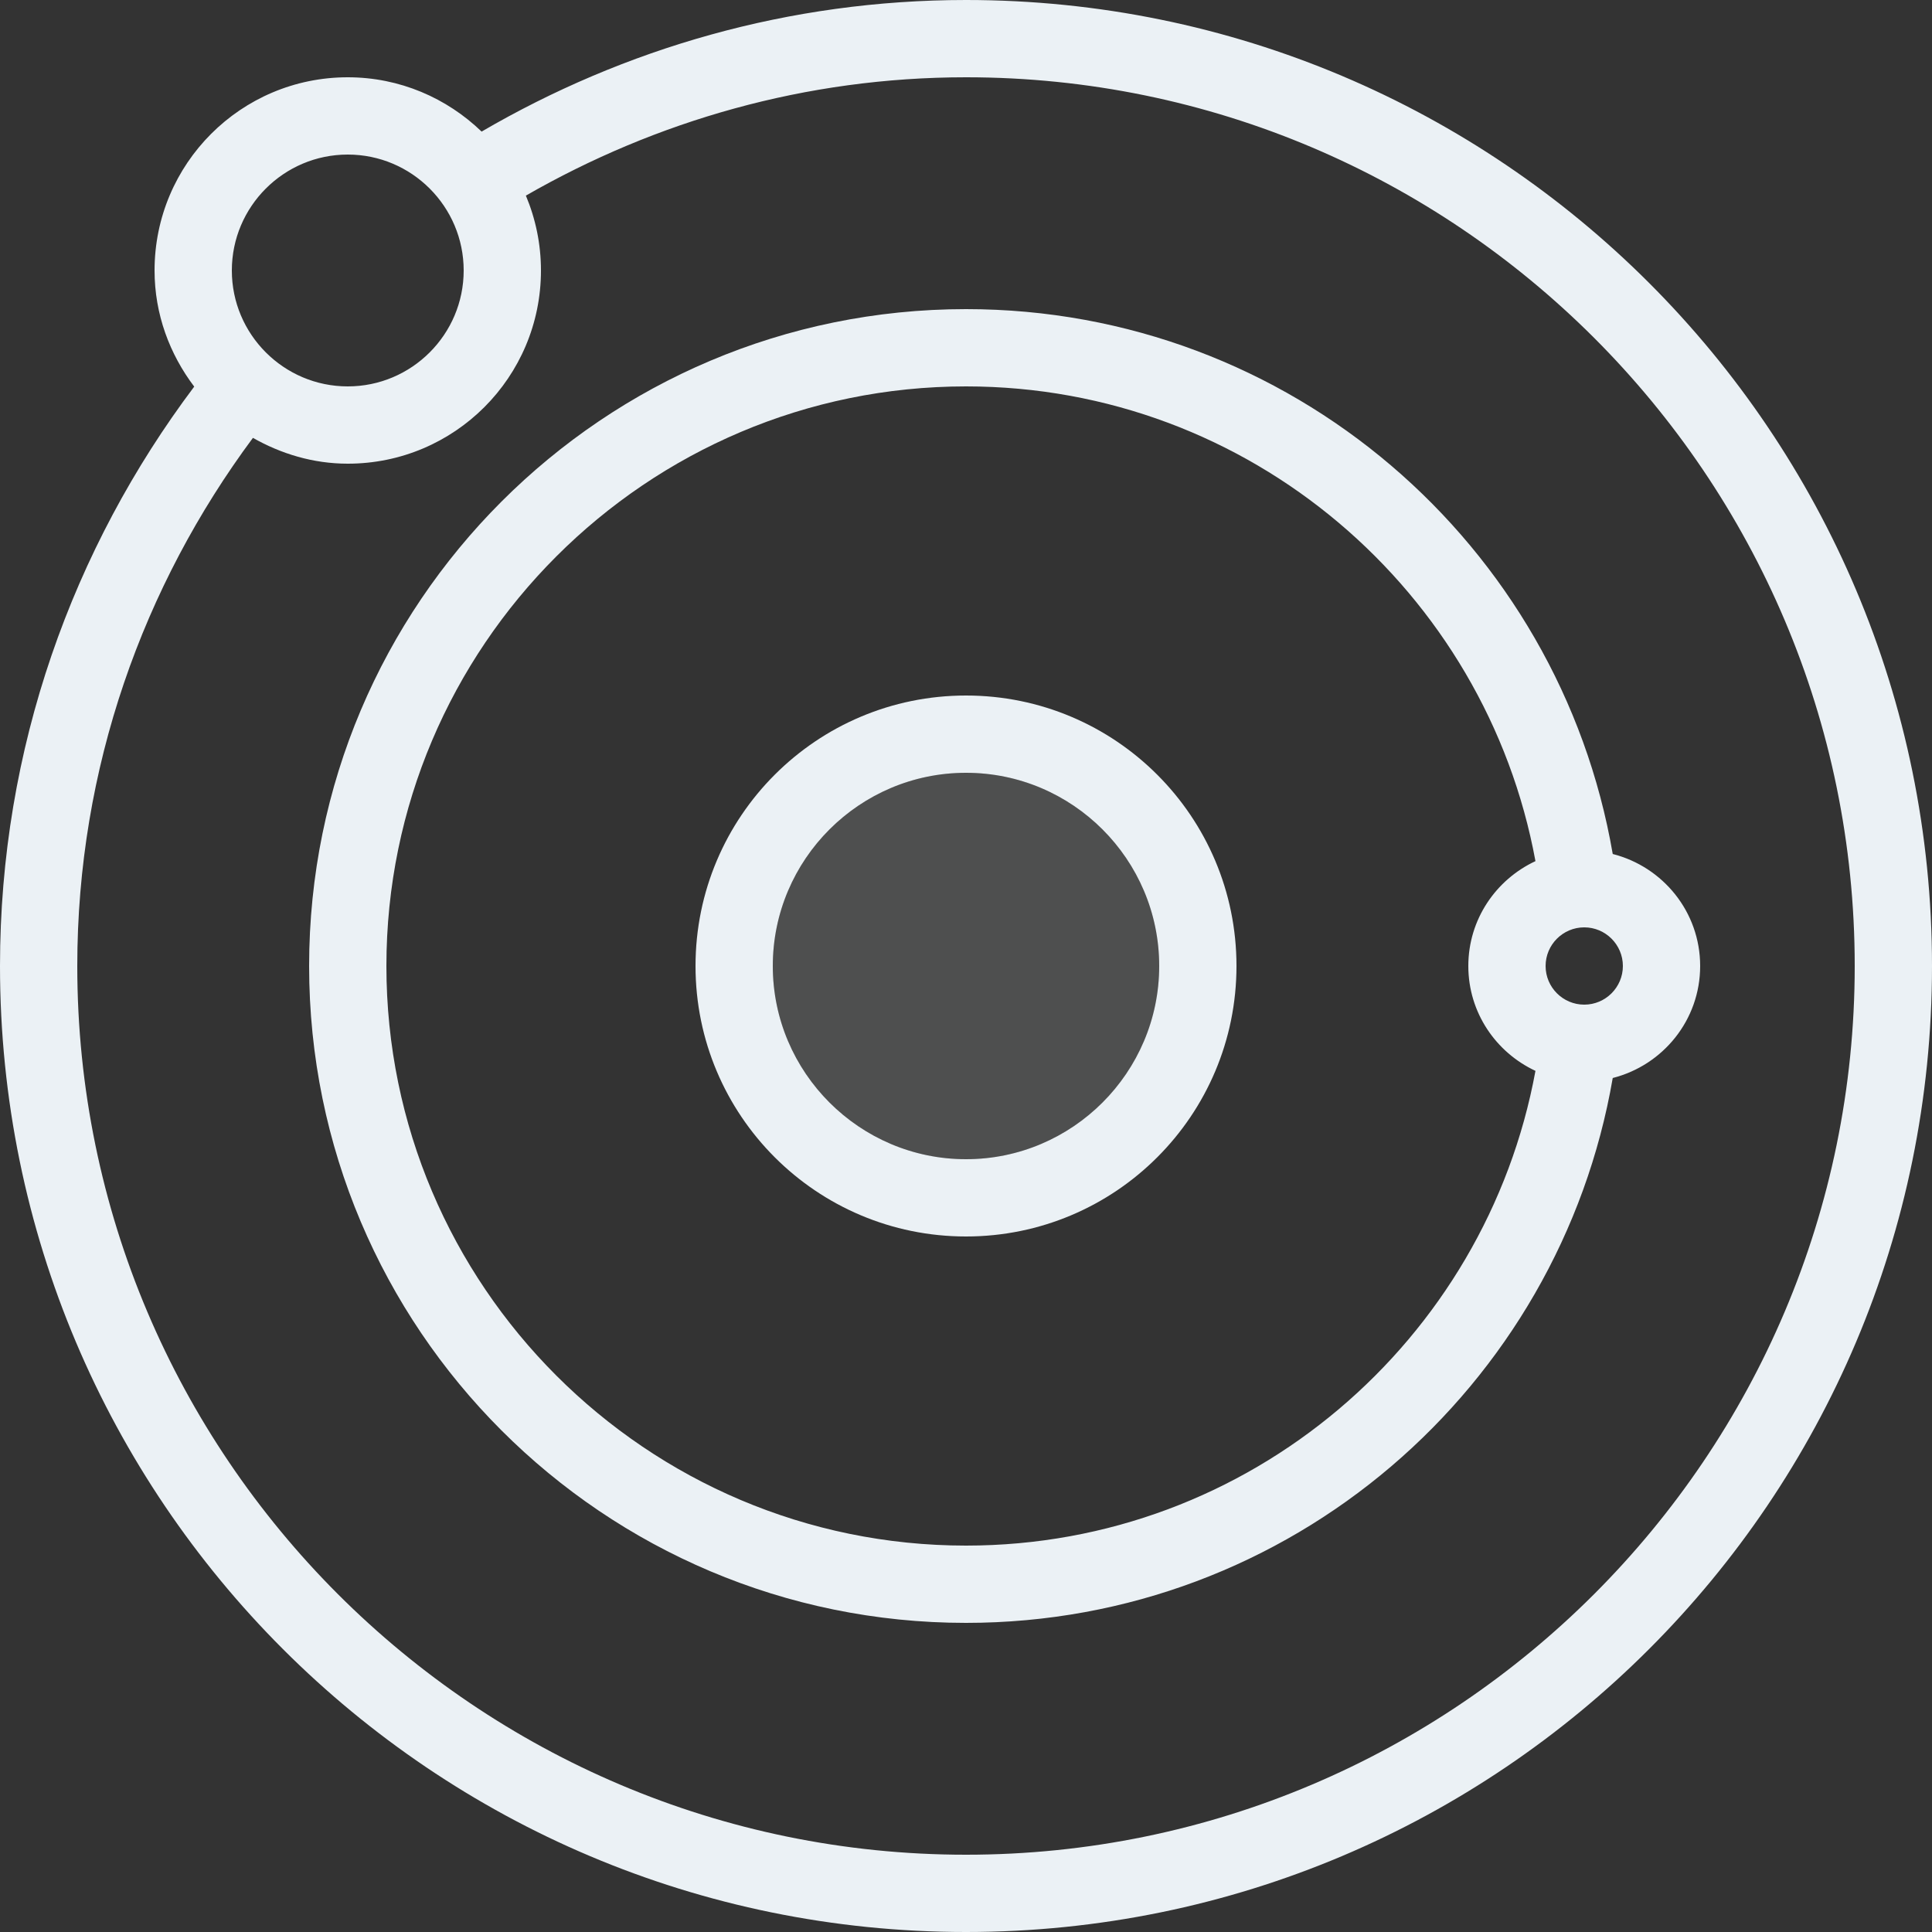 <?xml version="1.0" encoding="UTF-8" standalone="no"?>
<svg width="36px" height="36px" viewBox="0 0 36 36" version="1.1" xmlns="http://www.w3.org/2000/svg" xmlns:xlink="http://www.w3.org/1999/xlink">
    <rect x="0" y="0" width="36" height="36" fill="#333333" stroke="none"/>
    <!-- Generator: Sketch 44.1 (41455) - http://www.bohemiancoding.com/sketch -->
    <title>accounts-banner-icon</title>
    <desc>Created with Sketch.</desc>
    <defs></defs>
    <g id="Page-23" stroke="none" stroke-width="1" fill="none" fill-rule="evenodd">
        <g id="2.1.1-View-Space---1280---Team-and-account-dropdown-Copy-2" transform="translate(-36, -492)" fill="#EBF1F5">
            <g id="Teams-and-accounts-dropdown" transform="translate(0, 35)">
                <g id="Other-teams-banner" transform="translate(0, 421)">
                    <g id="accounts-banner-icon" transform="translate(36, 36)">
                        <path d="M18,14.4 C19.989,14.4 21.6,16.011 21.6,18 C21.6,19.989 19.989,21.6 18,21.6 C16.011,21.6 14.4,19.989 14.4,18 C14.4,16.011 16.011,14.4 18,14.4" id="Fill-1" opacity="0.15"></path>
                        <path d="M18,21.6 C16.016,21.6 14.4,19.984 14.4,18 C14.4,16.014 16.016,14.4 18,14.4 C19.984,14.4 21.6,16.014 21.6,18 C21.6,19.984 19.984,21.6 18,21.6 M18,12.96 C15.216,12.96 12.96,15.216 12.96,18 C12.96,20.784 15.216,23.04 18,23.04 C20.784,23.04 23.04,20.784 23.04,18 C23.04,15.216 20.784,12.96 18,12.96" id="Fill-3"></path>
                        <path d="M18,34.56 C8.869,34.56 1.44,27.131 1.44,18 C1.44,14.312 2.667,10.914 4.713,8.159 C5.237,8.456 5.835,8.64 6.48,8.64 C8.469,8.64 10.08,7.029 10.08,5.04 C10.08,4.545 9.979,4.074 9.799,3.645 C12.22,2.254 15.013,1.44 18,1.44 C27.131,1.44 34.56,8.869 34.56,18 C34.56,27.131 27.131,34.56 18,34.56 M6.48,2.88 C7.671,2.88 8.64,3.849 8.64,5.04 C8.64,6.231 7.671,7.2 6.48,7.2 C5.289,7.2 4.32,6.231 4.32,5.04 C4.32,3.849 5.289,2.88 6.48,2.88 M18,0 C14.705,0 11.629,0.904 8.974,2.452 C8.328,1.829 7.451,1.44 6.48,1.44 C4.491,1.44 2.88,3.051 2.88,5.04 C2.88,5.856 3.162,6.6 3.619,7.204 C1.356,10.214 0,13.944 0,18 C0,27.942 8.058,36 18,36 C27.942,36 36,27.942 36,18 C36,8.058 27.942,0 18,0" id="Fill-5"></path>
                        <path d="M29.52,18.72 C29.123,18.72 28.8,18.397 28.8,18 C28.8,17.603 29.123,17.28 29.52,17.28 C29.917,17.28 30.24,17.603 30.24,18 C30.24,18.397 29.917,18.72 29.52,18.72 M18,28.8 C12.046,28.8 7.2,23.954 7.2,18 C7.2,12.046 12.046,7.2 18,7.2 C23.288,7.2 27.688,11.022 28.611,16.046 C27.874,16.39 27.36,17.133 27.36,18 C27.36,18.867 27.874,19.61 28.611,19.954 C27.688,24.978 23.288,28.8 18,28.8 M31.68,18 C31.68,16.992 30.986,16.151 30.051,15.913 C29.059,10.149 24.048,5.76 18,5.76 C11.241,5.76 5.76,11.241 5.76,18 C5.76,24.759 11.241,30.24 18,30.24 C24.048,30.24 29.059,25.851 30.051,20.087 C30.986,19.849 31.68,19.008 31.68,18" id="Fill-7"></path>
                    </g>
                </g>
            </g>
        </g>
    </g>
</svg>